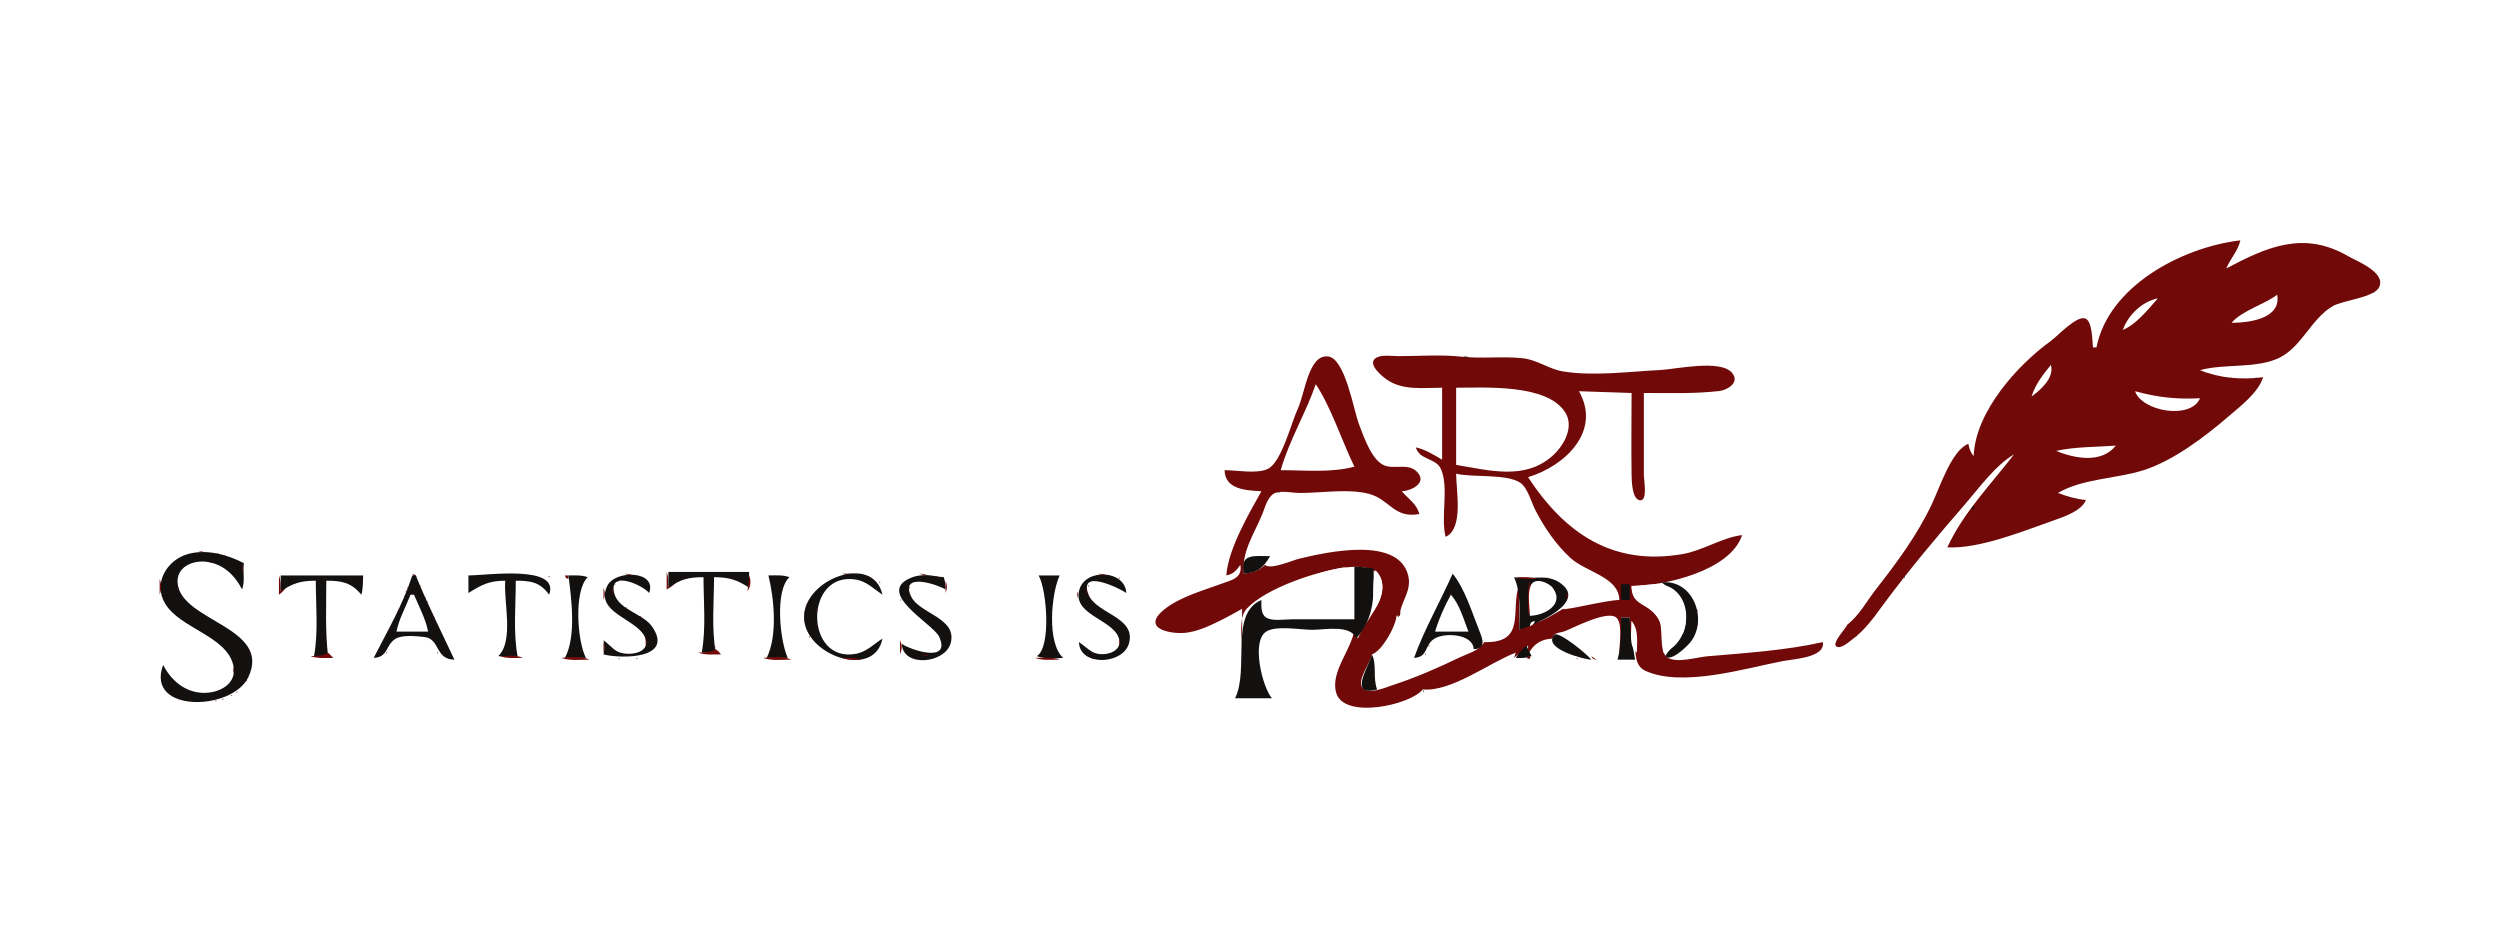 <?xml version="1.0" standalone="yes"?>
<svg xmlns="http://www.w3.org/2000/svg" width="1425" height="531">
<path style="fill:#ffffff; stroke:none;" d="M0 0L0 531L1425 531L1425 0L0 0z"/>
<path style="fill:#720909; stroke:none;" d="M1195 198L1193 198C1192.56 194.307 1192.7 182.984 1188.59 181.535C1183.6 179.774 1172.86 191.526 1168.94 194.363C1149.75 208.249 1125.87 234.831 1125 260C1123.15 257.727 1122.51 255.889 1122 253C1112.62 256.244 1105.45 278.251 1101.32 287C1092.83 304.996 1081.45 320.336 1069.21 336C1064.03 342.638 1059.74 350.853 1053 356C1052.32 358.004 1043.66 366.845 1046.86 368.563C1049.48 369.972 1053.87 365.902 1055.75 364.508C1063.44 358.824 1068.32 351.581 1073.94 343.99C1088.6 324.196 1104.33 305.601 1120.42 287.001C1128.33 277.865 1137.51 265.065 1148 259C1135.01 275.899 1118.87 292.382 1110 312C1128.27 312.958 1153.81 302.542 1171 296.483C1176.86 294.418 1186.54 291.121 1189 285C1183.31 284.499 1178.34 282.95 1173 281C1186.97 272.746 1206.56 272.895 1222 267.957C1238.71 262.612 1256.88 248.893 1270 237.568C1276.98 231.544 1287.11 224.001 1290 215C1277.94 216.574 1265.38 215.649 1254 211C1268.19 207.048 1287.1 210.409 1300 203.53C1312.2 197.022 1317.33 182.069 1329.31 174.677C1335.09 171.105 1353.56 169.713 1356.22 163.506C1359.81 155.111 1343.54 148.97 1338.43 146.011C1313.24 131.411 1292.38 140.596 1269 153C1271.31 147.358 1275.67 143.05 1277 137C1243.41 140.955 1201.77 163.325 1195 198z"/>
<path style="fill:#131010; stroke:none;" d="M1355 165L1356 166L1355 165M1352.67 166.333C1352.22 166.778 1353.28 166.722 1353.33 166.667C1353.78 166.222 1352.72 166.278 1352.67 166.333M1348 167L1351 168L1348 167z"/>
<path style="fill:#ffffff; stroke:none;" d="M1298 168C1290.58 173.583 1277.71 177.167 1272 184C1281.34 183.999 1300.48 181.898 1298 168z"/>
<path style="fill:#131010; stroke:none;" d="M1299 168L1300 169L1299 168M1230.33 169.667C1230.28 169.722 1230.22 170.778 1230.67 170.333C1230.72 170.278 1230.78 169.222 1230.33 169.667M1296 169L1297 170L1296 169z"/>
<path style="fill:#ffffff; stroke:none;" d="M1210 188C1217.11 185.5 1225.05 175.724 1230 170C1220.91 172.059 1213.25 179.243 1210 188z"/>
<path style="fill:#131010; stroke:none;" d="M1338 170L1339 171L1338 170M1335 171L1336 172L1335 171M1333 172L1334 173L1333 172M1331 173L1332 174L1331 173M1328.67 174.333C1328.22 174.778 1329.28 174.722 1329.33 174.667C1329.78 174.222 1328.72 174.278 1328.67 174.333M1287 175L1288 176L1287 175M1285 176L1286 177L1285 176M1322 179L1323 180L1322 179M1317 184L1318 185L1317 184M1313 189L1314 190L1313 189M1196 190L1197 191L1196 190M1310 193L1311 194L1310 193M1192 195L1193 196L1192 195M1195 195L1196 196L1195 195M1305 199L1306 200L1305 199M1304 200L1305 201L1304 200M1303 201L1304 202L1303 201z"/>
<path style="fill:#720909; stroke:none;" d="M698 268C698.245 278.943 709.979 279.527 719 280C711.744 293.035 700.016 313.075 699 328C702.996 327.196 704.651 325.249 707 322C708.347 329.575 702.013 330.603 696 332.819C685.395 336.728 671.902 340.435 663.146 347.795C650.104 358.758 668.463 361.857 677 360.54C681.598 359.83 685.78 358.275 690 356.369C696.168 353.584 702.141 350.383 708 347L708 388C711.897 377.572 703.054 355.031 710.717 346.883C721.847 335.049 751.147 325.38 767 323.453C773.55 322.657 784.521 322.433 787.215 330.065C791.437 342.028 777.664 353.738 774 364L772 359C770.327 370.406 758.129 383.081 761.652 394.989C766.118 410.087 803.649 402.004 811 393C827.454 394.37 848.818 377.772 864 372L863 375L871 368L871 373C874.059 367.197 878.306 364.261 885 364C885.471 360.23 888.907 360.974 892 359.75C897.684 357.5 915.203 348.248 920.889 351.722C925.233 354.376 923 367.485 923 372C925.226 366.045 924 358.315 924 352L929 352L929 369C930.729 364.372 930 358.899 930 354C935.313 362.458 927.792 377.88 938.071 382.467C959.068 391.837 994.467 381.017 1016 376.86C1022.36 375.633 1040.61 374.83 1039 366C1018.01 370.738 994.471 372.255 973 374.104C967.122 374.611 955.604 378.257 950.412 374.715C944.926 370.972 948.857 357.114 944.794 351.125C939.318 343.053 930.096 345.232 930 334C948.528 333.989 986.321 325.482 993 305C981.335 306.418 970.786 313.822 959 315.836C919.439 322.596 892.232 304.333 871 272C892.334 265.522 912.909 245.67 900 223L930 224C930 239.66 929.748 255.343 930.01 271C930.062 274.099 930.286 285.175 935.068 285.175C939.24 285.175 937.003 273.587 937 271L937 224C951.345 224 965.734 224.533 980 222.881C984.724 222.334 991.866 217.955 987.278 212.518C980.631 204.638 955.203 210.496 946 210.941C928.377 211.792 908.531 214.54 891 211.733C883.01 210.454 876.284 205.115 868 204.207C856.406 202.936 844.627 204.588 833 203.305C821.214 202.004 808.853 203 797 203C793.381 203 786.735 201.852 783.756 204.412C779.755 207.85 787.604 214.266 790.011 216.035C799.212 222.795 811.226 221 822 221L822 262C817.227 259.244 812.416 256.179 807 255C809.201 262.359 818.424 260.942 821.283 267.267C826.063 277.845 821.026 294.294 824 306C834.359 301.353 830 279.684 830 270C839.599 272.3 858.658 269.927 866.51 275.15C870.771 277.984 872.965 286.563 875.268 291C880.402 300.889 886.811 310.268 895.003 317.882C903.895 326.146 922.888 328.847 923 342C915.752 342 890.642 348.434 891 347C887.203 349.099 874.413 357.56 871 355C869.366 356.938 868.255 357.855 866 359L866 333C860.652 347.31 870.473 366.66 846 366C843.236 370.899 836.909 372.368 832 374.732C819.795 380.609 806.892 386.28 794 390.461C789.947 391.776 780.335 396.07 776.749 392.279C772.856 388.165 781.253 377.809 782 373C787.719 371.159 795.736 356.837 796 351L798 351C797.736 343.598 804.992 337.299 802.667 328C797.043 305.505 756.374 314.703 741 318.333C736.435 319.411 724.279 324.981 721 322C717.507 325.479 713.787 326.344 709 327C707.526 314.721 714.97 304.168 719.542 293C721.049 289.319 722.464 283.255 726.284 281.264C729.934 279.362 736.925 281 741 281C753.034 281.001 768.329 278.46 779.999 281.402C792.153 284.465 794.33 295.662 809 293C807.588 287.127 802.721 284.418 799 280C804.451 279.798 814.084 275.121 807.476 268.73C802.44 263.86 794.882 267.641 789.07 265.283C781.841 262.349 777.287 248.762 774.692 242C771.51 233.71 766.798 204.27 756.969 203.168C745.816 201.918 743.839 224.283 739.739 233C736.104 240.73 730.466 263.569 722.658 267.283C716.426 270.247 704.845 268 698 268z"/>
<path style="fill:#131010; stroke:none;" d="M834 203C835.506 203.683 836.315 203.826 838 204C836.494 203.317 835.685 203.174 834 203M1285 206L1286 207L1285 206M1270 207L1271 208L1270 207M1272.67 207.333C1272.22 207.778 1273.28 207.722 1273.33 207.667C1273.78 207.222 1272.72 207.278 1272.67 207.333M1277.67 207.333C1277.22 207.778 1278.28 207.722 1278.33 207.667C1278.78 207.222 1277.72 207.278 1277.67 207.333z"/>
<path style="fill:#ffffff; stroke:none;" d="M1169 208C1164.48 213.616 1160.13 219.019 1158 226C1163.3 222.136 1171.05 215.312 1169 208z"/>
<path style="fill:#131010; stroke:none;" d="M1170.33 208.667C1170.28 208.722 1170.22 209.778 1170.67 209.333C1170.72 209.278 1170.78 208.222 1170.33 208.667M972.667 209.333C972.222 209.778 973.278 209.722 973.333 209.667C973.778 209.222 972.722 209.278 972.667 209.333M980 209L981 210L980 209M1259 209L1260 210L1259 209M1255 210L1256 211L1255 210M933 211L936 212L933 211M1166 211L1167 212L1166 211M1262 213L1263 214L1262 213M1271.67 215.333C1271.22 215.778 1272.28 215.722 1272.33 215.667C1272.78 215.222 1271.72 215.278 1271.67 215.333M1285.67 215.333C1285.22 215.778 1286.28 215.722 1286.33 215.667C1286.78 215.222 1285.72 215.278 1285.67 215.333M1289 218L1290 219L1289 218z"/>
<path style="fill:#ffffff; stroke:none;" d="M750 219C744.234 235.607 734.817 251.071 730 268C743.507 268 758.89 269.566 772 266C764.908 251.458 758.771 232.187 750 219z"/>
<path style="fill:#131010; stroke:none;" d="M1288 219L1289 220L1288 219M1159.33 220.667C1159.28 220.722 1159.22 221.778 1159.67 221.333C1159.72 221.278 1159.78 220.222 1159.33 220.667M1287 220L1288 221L1287 220z"/>
<path style="fill:#ffffff; stroke:none;" d="M830 221L830 265C848.61 267.998 869.168 273.983 884.972 259.773C891.321 254.064 897.499 243.442 892.155 235.031C881.802 218.733 846.541 221 830 221z"/>
<path style="fill:#131010; stroke:none;" d="M1163 221L1164 222L1163 221M1286 221L1287 222L1286 221z"/>
<path style="fill:#ffffff; stroke:none;" d="M899 222L900 223L899 222z"/>
<path style="fill:#131010; stroke:none;" d="M1162 222L1163 223L1162 222M1285 222L1286 223L1285 222M1161 223L1162 224L1161 223z"/>
<path style="fill:#ffffff; stroke:none;" d="M1217 223C1220.77 234.404 1248.73 239.507 1254 227C1240.78 227.692 1229.83 226.523 1217 223z"/>
<path style="fill:#131010; stroke:none;" d="M1284 223L1285 224L1284 223M1160 224L1161 225L1160 224M1283 224L1284 225L1283 224M1159 225L1160 226L1159 225M1282 225L1283 226L1282 225M1281 226L1282 227L1281 226M1280 227L1281 228L1280 227M769 228L770 229L769 228M745.333 229.667C745.277 229.722 745.222 230.778 745.667 230.333C745.722 230.278 745.778 229.222 745.333 229.667M1220.67 229.333C1220.22 229.778 1221.28 229.722 1221.33 229.667C1221.78 229.222 1220.72 229.278 1220.67 229.333M1276 231L1277 232L1276 231M1226 232L1227 233L1226 232M1275 232L1276 233L1275 232M1274 233L1275 234L1274 233M757 238L758 239L757 238M1268 238L1269 239L1268 238M904 240L905 241L904 240M1261 244L1262 245L1261 244M1257 247L1258 248L1257 247M1255 248L1256 249L1255 248M737 249L738 250L737 249M1251.67 250.333C1251.22 250.778 1252.28 250.722 1252.33 250.667C1252.78 250.222 1251.72 250.278 1251.67 250.333M1248.67 252.333C1248.22 252.778 1249.28 252.722 1249.33 252.667C1249.78 252.222 1248.72 252.278 1248.67 252.333z"/>
<path style="fill:#ffffff; stroke:none;" d="M1172 257C1182.78 261.48 1198.01 264.218 1206 254C1195.14 254.833 1182.58 254.614 1172 257z"/>
<path style="fill:#131010; stroke:none;" d="M1245.67 254.333C1245.22 254.778 1246.28 254.722 1246.33 254.667C1246.78 254.222 1245.72 254.278 1245.67 254.333M1150 256L1151 257L1150 256M1242.67 256.333C1242.22 256.778 1243.28 256.722 1243.33 256.667C1243.78 256.222 1242.72 256.278 1242.67 256.333M813 257L814 258L813 257M1148 258L1149 259L1148 258M1145.67 259.333C1145.22 259.778 1146.28 259.722 1146.33 259.667C1146.78 259.222 1145.72 259.278 1145.67 259.333z"/>
<path style="fill:#ffffff; stroke:none;" d="M1147 259L1148 260L1147 259z"/>
<path style="fill:#131010; stroke:none;" d="M1232.67 262.333C1232.22 262.778 1233.28 262.722 1233.33 262.667C1233.78 262.222 1232.72 262.278 1232.67 262.333M887 263L888 264L887 263M732.667 268.333C732.222 268.778 733.278 268.722 733.333 268.667C733.778 268.222 732.722 268.278 732.667 268.333M1137 268L1138 269L1137 268M1140 268L1141 269L1140 268M1136 269L1137 270L1136 269M1216 269L1217 270L1216 269M1135 270L1136 271L1135 270M1212 270L1213 271L1212 270M1134 271L1135 272L1134 271M1133 272L1134 273L1133 272M1203 272L1204 273L1203 272M1132 273L1133 274L1132 273M1199 273L1200 274L1199 273M1131 274L1132 275L1131 274M1130 275L1131 276L1130 275M1190 275L1191 276L1190 275M1185 276L1186 277L1185 276M1181 277L1182 278L1181 277M1177 278L1178 279L1177 278M1126 279L1127 280L1126 279M1174 279L1175 280L1174 279M728.667 280.333C728.222 280.778 729.278 280.722 729.333 280.667C729.778 280.222 728.722 280.278 728.667 280.333M1173 280L1174 281L1173 280M800 282L801 283L800 282M1178.67 283.333C1178.22 283.778 1179.28 283.722 1179.33 283.667C1179.78 283.222 1178.72 283.278 1178.67 283.333M1184 284L1185 285L1184 284M1121 285L1122 286L1121 285M1127 285L1128 286L1127 285M1120 286L1121 287L1120 286M1189 286L1190 287L1189 286M715 287L716 288L715 287M1125 288C1124.01 289.478 1124 289.203 1124 291C1125.29 289.557 1125.4 289.766 1125 288M882 289L883 290L882 289M1182.67 290.333C1182.22 290.778 1183.28 290.722 1183.33 290.667C1183.78 290.222 1182.72 290.278 1182.67 290.333M806 293L807 294L806 293M1120 295L1121 296L1120 295M1173 295L1174 296L1173 295M1167 297L1168 298L1167 297M1117 298L1118 299L1117 298M1156 300L1157 301L1156 300M1113 304L1114 305L1113 304M1143 304L1144 305L1143 304M1139 305L1140 306L1139 305M1102 306L1103 307L1102 306M1135 306L1136 307L1135 306M1101 307L1102 308L1101 307M1131 307L1132 308L1131 307M1111 308L1112 309L1111 308M1127 308L1128 309L1127 308M1099 310L1100 311L1099 310M1114 311L1115 312L1114 311M1112 312L1113 313L1112 312M1096.33 313.667C1096.28 313.722 1096.22 314.778 1096.67 314.333C1096.72 314.278 1096.78 313.222 1096.33 313.667z"/>
<path style="fill:#720909; stroke:none;" d="M113 314C114.506 314.683 115.315 314.826 117 315C115.494 314.317 114.685 314.174 113 314z"/>
<path style="fill:#131010; stroke:none;" d="M93 379C82.692 406.582 132.338 405.374 141.542 385.999C154.991 357.686 104.067 354.259 101.301 333C100.035 323.273 109.819 319.103 118 320.257C127.318 321.572 133.873 327.908 138 336C139.794 331.197 138.307 326.012 139 321C129.564 316.082 117.538 312.815 107 315.837C95.159 319.233 87.164 332.34 94.089 343.999C102.525 358.204 128.877 362.402 132.938 379C135.578 389.792 124.967 395.109 115.997 394.939C105.591 394.741 97.549 387.919 93 379M703 314L704 315L703 314M762 314L763 315L762 314z"/>
<path style="fill:#720909; stroke:none;" d="M107 315L108 316L107 315M123.667 315.333C123.222 315.778 124.278 315.722 124.333 315.667C124.778 315.222 123.722 315.278 123.667 315.333M104 316L105 317L104 316M127.667 316.333C127.222 316.778 128.278 316.722 128.333 316.667C128.778 316.222 127.722 316.278 127.667 316.333M102 317L103 318L102 317M131 317L132 318L131 317z"/>
<path style="fill:#131010; stroke:none;" d="M709 327C717.043 326.281 719.905 323.797 724 317C714.64 317 706.556 315.331 709 327z"/>
<path style="fill:#720909; stroke:none;" d="M724 317L725 318L724 317M100 318L101 319L100 318M132 318L135 319L132 318M723 318L724 319L723 318z"/>
<path style="fill:#131010; stroke:none;" d="M740 318L741 319L740 318z"/>
<path style="fill:#720909; stroke:none;" d="M99 319L100 320L99 319M722 319L723 320L722 319M109 320L110 321L109 320M119.667 320.333C119.222 320.778 120.278 320.722 120.333 320.667C120.778 320.222 119.722 320.278 119.667 320.333M137 320L138 321L137 320M721 320L722 321L721 320M106 321L107 322L106 321M126 322L127 323L126 322M138 322L138 326C138.6 324.268 138.6 323.732 138 322z"/>
<path style="fill:#131010; stroke:none;" d="M1090 322L1091 323L1090 322z"/>
<path style="fill:#720909; stroke:none;" d="M103 323L104 324L103 323M127 323L128 324L127 323z"/>
<path style="fill:#ffffff; stroke:none;" d="M764.996 323.565C752.788 325.657 740.11 330.745 729 336.105C724.618 338.219 719.418 340.467 719.143 346.007C718.941 350.08 721.029 352.459 725.015 352.899C736.652 354.183 757.678 356.214 768.784 352.588C774.855 350.606 775.612 321.746 764.996 323.565z"/>
<path style="fill:#131010; stroke:none;" d="M772 323L772 353L736 353C731.957 353 725.007 354.295 721.521 351.85C718.527 349.751 719.021 345.189 719 342C700.606 349.784 712.246 381.247 704 398L725 398C719.768 392.068 713.078 366.072 721.521 360.15C727.02 356.292 741.444 359 748 359C755.135 359 770.087 355.854 773 364C783.841 351.455 783 339.634 783 324C779.312 323.518 775.725 323.051 772 323z"/>
<path style="fill:#720909; stroke:none;" d="M94 324L95 325L94 324M129 324L130 325L129 324M93 325L94 326L93 325M102 325L103 326L102 325M130 325L131 326L130 325z"/>
<path style="fill:#131010; stroke:none;" d="M704 325L705 326L704 325z"/>
<path style="fill:#ffffff; stroke:none;" d="M784 325C782.022 332.272 783 340.497 783 348C788.055 341.543 790.484 331.158 784 325z"/>
<path style="fill:#131010; stroke:none;" d="M1088 325L1089 326L1088 325z"/>
<path style="fill:#720909; stroke:none;" d="M131 326L132 327L131 326M380 326L380 336C383.089 334.442 384.91 332.758 387 330C384.828 331.553 382.946 333.165 381 335C380.994 331.864 381.103 328.947 380 326z"/>
<path style="fill:#131010; stroke:none;" d="M381 326L381 335C388.044 330.133 392.505 329 401 329C401 343.072 402.519 358.127 400 372L408 372C405.481 358.127 407 343.072 407 329C415.311 329.001 420.033 330.408 427 335L427 326L381 326z"/>
<path style="fill:#720909; stroke:none;" d="M828 326L829 327L828 326M92 327L93 328L92 327M101 327L102 328L101 327M132 327L133 328L132 327M235 327L237 330C237.699 328.007 236.994 327.847 235 327z"/>
<path style="fill:#131010; stroke:none;" d="M344 365C344.576 367.905 344.576 370.095 344 373C353.384 375.542 384.727 375.931 371.675 357.145C366.409 349.565 352.432 347.704 350.083 338.004C346.837 324.6 366.392 333.52 370 338C374.771 325.149 350.519 324.623 346.09 334.031C338.812 349.494 363.428 352.698 367.71 363.442C371.448 372.821 357.214 374.273 351.725 371.218C348.806 369.594 346.756 366.84 344 365z"/>
<path style="fill:#720909; stroke:none;" d="M356 327C357.764 327.703 359.083 327.884 361 328C359.236 327.297 357.917 327.116 356 327M480 327C483.236 328.21 486.564 327.998 490 328C486.764 326.79 483.436 327.002 480 327z"/>
<path style="fill:#131010; stroke:none;" d="M503 364C498.083 367.096 493.957 371.531 488 372.658C458.437 378.252 458.31 325.29 488 330.379C494.066 331.419 498.102 335.721 503 339C497.762 315.088 457.971 330.075 458.291 351.997C458.608 373.693 498.525 387.387 503 364z"/>
<path style="fill:#720909; stroke:none;" d="M524 327C525.764 327.703 527.083 327.884 529 328C527.236 327.297 525.917 327.116 524 327z"/>
<path style="fill:#131010; stroke:none;" d="M514 367C514.704 380.765 538.858 378.199 541.926 366.452C545.662 352.145 523.873 349.753 519.323 339.972C512.716 325.769 534.609 333.275 539 336C538.925 333.501 538.667 331.407 538 329C534.293 328.797 530.737 327.674 527 327.832C524.658 327.931 522.235 328.198 520.028 329.028C497.665 337.44 532.031 355.591 535.362 362.994C542.23 378.256 519.14 370.511 514 367M615 366C615.315 379.97 639.958 378.953 643.469 366.885C647.908 351.623 624.623 349.901 620.414 338.804C614.646 323.593 638.716 335.637 642 338C641.328 324.841 618.885 323.795 615.266 336.008C611.047 350.241 633.51 352.831 637.556 363.201C640.911 371.796 628.805 374.711 623.06 371.767C620.147 370.274 617.748 367.779 615 366z"/>
<path style="fill:#720909; stroke:none;" d="M626 327C627.764 327.703 629.083 327.884 631 328C629.236 327.297 627.916 327.116 626 327z"/>
<path style="fill:#131010; stroke:none;" d="M828 327C821.02 342.809 811.788 358.868 806 375C814.12 374.569 811.827 367.806 817.458 364.15C823.451 360.258 839.656 361.372 840 370C847.303 369.938 845.105 364.208 843.134 359.305C839.016 349.061 834.982 335.537 828 327z"/>
<path style="fill:#720909; stroke:none;" d="M133 328L134 329L133 328M159 328L159 339C160.752 337.67 161.67 336.753 163 335C161.584 335.472 161.186 335.814 160 337C159.994 333.864 160.103 330.947 159 328z"/>
<path style="fill:#131010; stroke:none;" d="M160 328L160 337C167.222 332.404 171.357 331 180 331C180 345.072 181.519 360.127 179 374L187 374C185.308 359.77 186 345.318 186 331C194.833 331.017 200.159 331.979 206 339C206.985 335.329 206.832 331.778 207 328L160 328M235 328C229.628 344.695 220.885 359.52 213 375C221.424 374.564 219.538 367.887 225.374 364.15C229.177 361.714 237.622 362.612 241.962 363.101C250.938 364.114 247.899 375.905 259 376C251.585 360.043 243.601 344.373 237 328L235 328M267 328L267 338C274.616 333.287 278.792 331.005 288 331C286.936 342.764 293.129 365.269 284 374C287.605 374.448 291.352 374.007 295 374C292.481 360.127 294 345.072 294 331C302.53 331.016 307.816 331.762 313 339C319.461 321.705 277.356 328 267 328z"/>
<path style="fill:#720909; stroke:none;" d="M312.667 328.333C312.222 328.778 313.278 328.722 313.333 328.667C313.778 328.222 312.722 328.278 312.667 328.333M322 328C322.545 329.635 322.365 329.455 324 330L324 328L322 328z"/>
<path style="fill:#131010; stroke:none;" d="M324 328C325.751 341.415 328.54 362.836 322 375L334 375C329.055 365.803 326.98 336.618 335 329C331.479 327.684 327.733 328 324 328z"/>
<path style="fill:#720909; stroke:none;" d="M365 328L366 329L365 328M427 328C426.912 331.069 426.55 333.981 426 337C428.025 334.037 428.248 331.369 427 328M437 328L438 329L437 328z"/>
<path style="fill:#131010; stroke:none;" d="M438 328C441.284 341.11 443.283 362.679 437 375L449 375C444.6 365.422 441.512 336.631 450 329C446.197 327.579 442.028 328 438 328z"/>
<path style="fill:#720909; stroke:none;" d="M494.667 328.333C494.222 328.778 495.278 328.722 495.333 328.667C495.778 328.222 494.722 328.278 494.667 328.333M520 328L521 329L520 328M533.667 328.333C533.222 328.778 534.278 328.722 534.333 328.667C534.778 328.222 533.722 328.278 533.667 328.333z"/>
<path style="fill:#131010; stroke:none;" d="M592 328C596.618 335.783 599.33 368.832 591 374C595.472 375.671 601.274 375.428 606 375C596.635 366.548 599.154 338.55 604 328L592 328z"/>
<path style="fill:#720909; stroke:none;" d="M604 328L605 329L604 328M622 328L623 329L622 328M635 328L636 329L635 328z"/>
<path style="fill:#131010; stroke:none;" d="M700 328L701 329L700 328z"/>
<path style="fill:#720909; stroke:none;" d="M827 328L828 329L827 328M829 328L830 329L829 328z"/>
<path style="fill:#131010; stroke:none;" d="M1085.33 328.667C1085.28 328.722 1085.22 329.778 1085.67 329.333C1085.72 329.278 1085.78 328.222 1085.33 328.667z"/>
<path style="fill:#720909; stroke:none;" d="M134 329L135 330L134 329M206.333 329.667C206.278 329.722 206.222 330.778 206.667 330.333C206.722 330.278 206.778 329.222 206.333 329.667M368 329L369 330L368 329M388.667 329.333C388.222 329.778 389.278 329.722 389.333 329.667C389.778 329.222 388.722 329.278 388.667 329.333M400 329L401 330L400 329M407 329L408 330L407 329M417.667 329.333C417.222 329.778 418.278 329.722 418.333 329.667C418.778 329.222 417.722 329.278 417.667 329.333M473 329L474 330L473 329M498 329L499 330L498 329M518 329L519 330L518 329M535.667 329.333C535.222 329.778 536.278 329.722 536.333 329.667C536.778 329.222 535.722 329.278 535.667 329.333M593 329L594 330L593 329M620 329L621 330L620 329M637.667 329.333C637.222 329.778 638.278 329.722 638.333 329.667C638.778 329.222 637.722 329.278 637.667 329.333z"/>
<path style="fill:#131010; stroke:none;" d="M863 329C867.221 338.521 866 348.763 866 359C874.262 356.278 907.261 342.857 887.958 331.442C880.478 327.018 871.164 330.841 863 329z"/>
<path style="fill:#720909; stroke:none;" d="M864 329C867.803 330.421 871.972 330 876 330C872.197 328.579 868.028 329 864 329M881.667 329.333C881.222 329.778 882.278 329.722 882.333 329.667C882.778 329.222 881.722 329.278 881.667 329.333M91 330L91 339C92.153 335.91 92.153 333.09 91 330M234 330L235 331L234 330M348 330L349 331L348 330M354 330L355 331L354 330M360 330L361 331L360 330M471 330L472 331L471 330M489 330L490 331L489 330M500 330L501 331L500 330M523 330L524 331L523 330M528.667 330.333C528.222 330.778 529.278 330.722 529.333 330.667C529.778 330.222 528.722 330.278 528.667 330.333M618 330L619 331L618 330M624.667 330.333C624.222 330.778 625.278 330.722 625.333 330.667C625.778 330.222 624.722 330.278 624.667 330.333M630 330L631 331L630 330M640 330L641 331L640 330M830 330L831 331L830 330M886 330L887 331L886 330M167.667 331.333C167.222 331.778 168.278 331.722 168.333 331.667C168.778 331.222 167.722 331.278 167.667 331.333M179 331L180 332L179 331M186 331L187 332L186 331M197 331L198 332L197 331M238 331L239 332L238 331M287 331L288 332L287 331M305 331L306 332L305 331M324 331L325 332L324 331M347 331L348 332L347 331M351.667 331.333C351.222 331.778 352.278 331.722 352.333 331.667C352.778 331.222 351.722 331.278 351.667 331.333M363 331L364 332L363 331M422 331L423 332L422 331M439 331L440 332L439 331M469 331L470 332L469 331M475 331L476 332L475 331M492 331L493 332L492 331M501.333 331.667C501.278 331.722 501.222 332.778 501.667 332.333C501.722 332.278 501.778 331.222 501.333 331.667M520 331L521 332L520 331M532 331L533 332L532 331M539 331L539 338C539.955 335.422 539.955 333.578 539 331M601 331L602 332L601 331M617 331L618 332L617 331M622 331L623 332L622 331M633.667 331.333C633.222 331.778 634.278 331.722 634.333 331.667C634.778 331.222 633.722 331.278 633.667 331.333M872 331C870.261 337.394 871 344.407 871 351C873.056 345.498 872.723 336.821 872 331z"/>
<path style="fill:#ffffff; stroke:none;" d="M872 351C879.759 350.95 892.123 344.847 885.155 335.206C882.941 332.143 875.095 328.849 872.717 333.413C870.411 337.841 872 346.091 872 351z"/>
<path style="fill:#720909; stroke:none;" d="M879.667 331.333C879.222 331.778 880.278 331.722 880.333 331.667C880.778 331.222 879.722 331.278 879.667 331.333M888 331L889 332L888 331z"/>
<path style="fill:#131010; stroke:none;" d="M947 332C957.129 338.64 963.999 347.129 959.735 360C958.878 362.587 948.654 373.317 949.365 374.099C952.487 377.532 962.04 367.995 963.618 365.972C973.857 352.85 964.72 329.823 947 332z"/>
<path style="fill:#720909; stroke:none;" d="M136 332L137 333L136 332M165 332L166 333L165 332M233 332L234 333L233 332M273 332L274 333L273 332M346 332L347 333L346 332M350.333 332.667C350.278 332.722 350.222 333.778 350.667 333.333C350.722 333.278 350.778 332.222 350.333 332.667M365 332L366 333L365 332M423 332L424 333L423 332M494 332L495 333L494 332M616 332L617 333L616 332M621 332L622 333L621 332M635 332L636 333L635 332M890 332L891 333L890 332M955 332L956 333L955 332M164 333L165 334L164 333M201 333L202 334L201 333M239.333 333.667C239.278 333.722 239.222 334.778 239.667 334.333C239.722 334.278 239.778 333.222 239.333 333.667M309 333L310 334L309 333M345 333L346 334L345 333M366 333L367 334L366 333M424 333L425 334L424 333M472 333L473 334L472 333M496 333L497 334L496 333M535 333L536 334L535 333M620.333 333.667C620.278 333.722 620.222 334.778 620.667 334.333C620.722 334.278 620.778 333.222 620.333 333.667M825 333L826 334L825 333M884 333L885 334L884 333M891 333L892 334L891 333z"/>
<path style="fill:#131010; stroke:none;" d="M924 333L924 342L929 342L929 333L924 333z"/>
<path style="fill:#ffffff; stroke:none;" d="M930 334C930.032 345.353 938.132 343.163 944.138 351.125C948.676 357.141 948 364.897 948 372C961.983 367.524 966.177 345.025 953.855 335.921C947.096 330.927 937.72 333.984 930 334z"/>
<path style="fill:#720909; stroke:none;" d="M949 333L950 334L949 333M957 333L958 334L957 333M101.333 334.667C101.278 334.722 101.222 335.778 101.667 335.333C101.722 335.278 101.778 334.222 101.333 334.667M202 334L203 335L202 334M232.333 334.667C232.278 334.722 232.222 335.778 232.667 335.333C232.722 335.278 232.778 334.222 232.333 334.667M425 334L426 335L425 334M471 334L472 335L471 334M497 334L498 335L497 334M518.333 334.667C518.278 334.722 518.222 335.778 518.667 335.333C518.722 335.278 518.778 334.222 518.333 334.667M536 334L537 335L536 334M615 334L616 335L615 334M885 334L886 335L885 334M203 335L204 336L203 335M344 335L344 342C344.955 339.422 344.955 337.578 344 335M349 335L349 339C349.6 337.268 349.6 336.732 349 335M368 335L369 336L368 335M470 335L471 336L470 335M513 335L514 336L513 335M537 335L538 336L537 335M619 335L619 339C619.6 337.268 619.6 336.732 619 335z"/>
<path style="fill:#131010; stroke:none;" d="M689 335L690 336L689 335z"/>
<path style="fill:#720909; stroke:none;" d="M824 335L825 336L824 335M832 335L833 336L832 335M953 335L954 336L953 335M960 335L961 336L960 335M204 336L205 337L204 336M231.333 336.667C231.278 336.722 231.222 337.778 231.667 337.333C231.722 337.278 231.778 336.222 231.333 336.667M240 336L241 337L240 336M469 336L470 337L469 336M499 336L500 337L499 336M639 336L640 337L639 336M886 336L887 337L886 336M961 336L962 337L961 336z"/>
<path style="fill:#131010; stroke:none;" d="M1079 336L1080 337L1079 336z"/>
<path style="fill:#720909; stroke:none;" d="M102 337L103 338L102 337M268 337L269 338L268 337M463 337L464 338L463 337M500 337L501 338L500 337z"/>
<path style="fill:#131010; stroke:none;" d="M538 337L539 338L538 337z"/>
<path style="fill:#720909; stroke:none;" d="M614 337L614 341C614.6 339.268 614.6 338.732 614 337M640 337L641 338L640 337M833 337L834 338L833 337M893 337L893 342C893.722 339.974 893.722 339.026 893 337M962 337L963 338L962 337M234.667 338.333C234.222 338.778 235.278 338.722 235.333 338.667C235.778 338.222 234.722 338.278 234.667 338.333M241 338L242 339L241 338M267 338L268 339L267 338M462 338L463 339L462 338M468 338L469 339L468 338M501 338L502 339L501 338M518.333 338.667C518.278 338.722 518.222 339.778 518.667 339.333C518.722 339.278 518.778 338.222 518.333 338.667M823 338L824 339L823 338M827 338L826 340C827.263 339.029 827.392 339.306 827 338M963 338L964 339L963 338M103 339L104 340L103 339M230.333 339.667C230.278 339.722 230.222 340.778 230.667 340.333C230.722 340.278 230.778 339.222 230.333 339.667z"/>
<path style="fill:#ffffff; stroke:none;" d="M234 339C231.298 345.911 227.439 352.701 226 360L244 360C242.609 352.65 238.852 345.874 236 339L234 339z"/>
<path style="fill:#720909; stroke:none;" d="M620.333 339.667C620.278 339.722 620.222 340.778 620.667 340.333C620.722 340.278 620.778 339.222 620.333 339.667z"/>
<path style="fill:#131010; stroke:none;" d="M679 339L680 340L679 339z"/>
<path style="fill:#ffffff; stroke:none;" d="M827 339C823.362 345.536 820.147 352.832 818 360L837 360C834.323 353.153 831.976 344.467 827 339z"/>
<path style="fill:#720909; stroke:none;" d="M957 339L958 340L957 339M104 340L105 341L104 340M233 340L234 341L233 340M236 340L237 341L236 340M242.333 340.667C242.278 340.722 242.222 341.778 242.667 341.333C242.722 341.278 242.778 340.222 242.333 340.667M350 340L351 341L350 340M822 340L823 341L822 340M92 341L93 342L92 341M105 341L106 342L105 341M460 341L461 342L460 341M513.333 341.667C513.278 341.722 513.222 342.778 513.667 342.333C513.722 342.278 513.778 341.222 513.333 341.667M519 341L520 342L519 341M825 341L826 342L825 341M958 341L959 342L958 341M965 341L966 342L965 341z"/>
<path style="fill:#131010; stroke:none;" d="M1075 341L1076 342L1075 341z"/>
<path style="fill:#720909; stroke:none;" d="M106 342L107 343L106 342M229 342L230 343L229 342M232 342L233 343L232 342M237 342L238 343L237 342M243.333 342.667C243.278 342.722 243.222 343.778 243.667 343.333C243.722 343.278 243.778 342.222 243.333 342.667M466 342L467 343L466 342M520 342L521 343L520 342M615 342L616 343L615 342z"/>
<path style="fill:#131010; stroke:none;" d="M672 342L673 343L672 342z"/>
<path style="fill:#720909; stroke:none;" d="M835 342L836 343L835 342z"/>
<path style="fill:#131010; stroke:none;" d="M918 342L919 343L918 342z"/>
<path style="fill:#720909; stroke:none;" d="M93 343L94 344L93 343M107 343L108 344L107 343M345 343L346 344L345 343M521 343L522 344L521 343M821 343L822 344L821 343M824 343L825 344L824 343M886 343L887 344L886 343M959 343L960 344L959 343M354 344L355 345L354 344M459.333 344.667C459.278 344.722 459.222 345.778 459.667 345.333C459.722 345.278 459.778 344.222 459.333 344.667M514 344L515 345L514 344M522 344L523 345L522 344M616 344L617 345L616 344M624 344L625 345L624 344M830 344L831 345L830 344M836 344L837 345L836 344M892 344L893 345L892 344M94 345L95 346L94 345M110 345L111 346L110 345M231 345L232 346L231 345M244 345L245 346L244 345M346 345L347 346L346 345M355 345L356 346L355 345M515 345L516 346L515 345M524 345L525 346L524 345M625 345L626 346L625 345M820 345L821 346L820 345z"/>
<path style="fill:#131010; stroke:none;" d="M1072 345L1073 346L1072 345z"/>
<path style="fill:#720909; stroke:none;" d="M95 346L96 347L95 346M111 346L112 347L111 346M227.333 346.667C227.278 346.722 227.222 347.778 227.667 347.333C227.722 347.278 227.778 346.222 227.333 346.667M347 346L348 347L347 346M356.667 346.333C356.222 346.778 357.278 346.722 357.333 346.667C357.778 346.222 356.722 346.278 356.667 346.333M465.333 346.667C465.278 346.722 465.222 347.778 465.667 347.333C465.722 347.278 465.778 346.222 465.333 346.667M516 346L517 347L516 346M525 346L526 347L525 346M627 346L628 347L627 346M823 346L824 347L823 346M831 346L832 347L831 346M837 346L838 347L837 346M96 347L97 348L96 347M113 347L114 348L113 347M230 347L231 348L230 347M239 347L240 348L239 347M245 347L246 348L245 347M348 347L349 348L348 347M358 347L359 348L358 347M517 347L518 348L517 347M527 347L528 348L527 347z"/>
<path style="fill:#131010; stroke:none;" d="M663 347L664 348L663 347M799 347L800 348L799 347z"/>
<path style="fill:#720909; stroke:none;" d="M884 347L885 348L884 347z"/>
<path style="fill:#131010; stroke:none;" d="M895 347L896 348L895 347z"/>
<path style="fill:#720909; stroke:none;" d="M960 347L961 348L960 347M967.333 347.667C967.278 347.722 967.222 348.778 967.667 348.333C967.722 348.278 967.778 347.222 967.333 347.667M97 348L98 349L97 348M114 348L115 349L114 348M360 348L361 349L360 348M458.333 348.667C458.278 348.722 458.222 349.778 458.667 349.333C458.722 349.278 458.778 348.222 458.333 348.667M518 348L519 349L518 348M620 348L621 349L620 348M630 348L631 349L630 348z"/>
<path style="fill:#131010; stroke:none;" d="M705 348L706 349L705 348z"/>
<path style="fill:#720909; stroke:none;" d="M822 348L823 349L822 348M883 348L884 349L883 348M98 349L99 350L98 349M116 349L117 350L116 349M226 349L227 350L226 349M229 349L230 350L229 349M240 349L241 350L240 349M246.333 349.667C246.278 349.722 246.222 350.778 246.667 350.333C246.722 350.278 246.778 349.222 246.333 349.667M530 349L531 350L530 349M621 349L622 350L621 349M632 349L633 350L632 349z"/>
<path style="fill:#131010; stroke:none;" d="M703 349L704 350L703 349M797.667 349.333C797.222 349.778 798.278 349.722 798.333 349.667C798.778 349.222 797.722 349.278 797.667 349.333z"/>
<path style="fill:#720909; stroke:none;" d="M832 349L833 350L832 349M838 349L839 350L838 349z"/>
<path style="fill:#131010; stroke:none;" d="M889 349L890 350L889 349z"/>
<path style="fill:#720909; stroke:none;" d="M99 350L100 351L99 350M352 350L353 351L352 350M363 350L364 351L363 350M521 350L522 351L521 350M532 350L533 351L532 350M633 350L634 351L633 350M818 350L819 351L818 350M821 350L822 351L821 350z"/>
<path style="fill:#131010; stroke:none;" d="M1068.33 350.667C1068.28 350.722 1068.22 351.778 1068.67 351.333C1068.72 351.278 1068.78 350.222 1068.33 350.667z"/>
<path style="fill:#720909; stroke:none;" d="M100 351L101 352L100 351M119 351L120 352L119 351M225 351L226 352L225 351M247.333 351.667C247.278 351.722 247.222 352.778 247.667 352.333C247.722 352.278 247.778 351.222 247.333 351.667M364.667 351.333C364.222 351.778 365.278 351.722 365.333 351.667C365.778 351.222 364.722 351.278 364.667 351.333M522 351L523 352L522 351M624 351L625 352L624 351M635 351L636 352L635 351z"/>
<path style="fill:#131010; stroke:none;" d="M699 351L700 352L699 351M796.667 351.333C796.222 351.778 797.278 351.722 797.333 351.667C797.778 351.222 796.722 351.278 796.667 351.333z"/>
<path style="fill:#720909; stroke:none;" d="M833 351L834 352L833 351M839 351L840 352L839 351z"/>
<path style="fill:#131010; stroke:none;" d="M918 351L921 352L918 351z"/>
<path style="fill:#720909; stroke:none;" d="M102 352L103 353L102 352M121 352L122 353L121 352M228 352L229 353L228 352M355 352L356 353L355 352M366 352L367 353L366 352M465 352L466 353L465 352M524 352L525 353L524 352M720 352L721 353L720 352M771 352L772 353L771 352M817 352L818 353L817 352z"/>
<path style="fill:#131010; stroke:none;" d="M913 352L914 353L913 352M924 352C924 360.286 924.163 367.954 922 376L932 376C930.671 367.655 929 360.689 929 352L924 352z"/>
<path style="fill:#720909; stroke:none;" d="M103 353L104 354L103 353M458.333 353.667C458.278 353.722 458.222 354.778 458.667 354.333C458.722 354.278 458.778 353.222 458.333 353.667M525 353L526 354L525 353M536 353L537 354L536 353M627 353L628 354L627 353M820 353L821 354L820 353M840 353L841 354L840 353M124 354L125 355L124 354M227 354L228 355L227 354M242 354L243 355L242 354M248 354L249 355L248 354M358 354L359 355L358 354M527 354L528 355L527 354M537 354L538 355L537 354M639 354L640 355L639 354z"/>
<path style="fill:#131010; stroke:none;" d="M693 354L694 355L693 354z"/>
<path style="fill:#720909; stroke:none;" d="M816 354L817 355L816 354z"/>
<path style="fill:#ffffff; stroke:none;" d="M872 357C873.924 355.999 874.099 355.922 875 354C872.636 354.482 872.482 354.636 872 357M930 354C930 359.53 928.12 368.391 933 372C933 365.877 934.228 358.899 930 354z"/>
<path style="fill:#720909; stroke:none;" d="M106 355L107 356L106 355M223 355L224 356L223 355M360 355L361 356L360 355M465.333 355.667C465.278 355.722 465.222 356.778 465.667 356.333C465.722 356.278 465.778 355.222 465.333 355.667M538 355L539 356L538 355M630 355L631 356L630 355M640 355L641 356L640 355M819 355L820 356L819 355M841 355L842 356L841 355M967.333 355.667C967.278 355.722 967.222 356.778 967.667 356.333C967.722 356.278 967.778 355.222 967.333 355.667z"/>
<path style="fill:#131010; stroke:none;" d="M1065 355L1066 356L1065 355z"/>
<path style="fill:#720909; stroke:none;" d="M107 356L108 357L107 356M127 356L128 357L127 356M226 356L227 357L226 356M243 356L244 357L243 356M249 356L250 357L249 356M361 356L362 357L361 356M530 356L531 357L530 356M539 356L540 357L539 356z"/>
<path style="fill:#131010; stroke:none;" d="M689 356L690 357L689 356z"/>
<path style="fill:#720909; stroke:none;" d="M815 356L816 357L815 356M835 356L836 357L835 356z"/>
<path style="fill:#131010; stroke:none;" d="M1064 356L1065 357L1064 356z"/>
<path style="fill:#720909; stroke:none;" d="M109 357L110 358L109 357M222.333 357.667C222.278 357.722 222.222 358.778 222.667 358.333C222.722 358.278 222.778 357.222 222.333 357.667M531 357L532 358L531 357M540 357L541 358L540 357M633 357L634 358L633 357M960 357L961 358L960 357M110 358L111 359L110 358M130 358L131 359L130 358M364 358L365 359L364 358M459 358L460 359L459 358M634 358L635 359L634 358M814 358L815 359L814 358M836 358L837 359L836 358M842 358L843 359L842 358M112 359L113 360L112 359M131 359L132 360L131 359M221.333 359.667C221.278 359.722 221.222 360.778 221.667 360.333C221.722 360.278 221.778 359.222 221.333 359.667M225 359L226 360L225 359M244 359L245 360L244 359M365 359L366 360L365 359M541 359L542 360L541 359z"/>
<path style="fill:#131010; stroke:none;" d="M792 359L793 360L792 359z"/>
<path style="fill:#720909; stroke:none;" d="M113 360L114 361L113 360M366 360L367 361L366 360M466 360L467 361L466 360M643 360L644 361L643 360z"/>
<path style="fill:#131010; stroke:none;" d="M662 360L663 361L662 360M677 360L678 361L677 360z"/>
<path style="fill:#720909; stroke:none;" d="M843 360L844 361L843 360z"/>
<path style="fill:#131010; stroke:none;" d="M907 376C905.087 373.182 888.188 359.359 885.961 361.863C878.977 369.714 903.106 375.947 907 376z"/>
<path style="fill:#720909; stroke:none;" d="M966 360L967 361L966 360M115 361L116 362L115 361M134 361L135 362L134 361M460 361L461 362L460 361M637 361L638 362L637 361z"/>
<path style="fill:#131010; stroke:none;" d="M668 361L669 362L668 361M670 361L671 362L670 361z"/>
<path style="fill:#720909; stroke:none;" d="M959 361L960 362L959 361M135 362L136 363L135 362M220 362L221 363L220 362M461.333 362.667C461.278 362.722 461.222 363.778 461.667 363.333C461.722 363.278 461.778 362.222 461.333 362.667M844 362L845 363L844 362M890 362L891 363L890 362z"/>
<path style="fill:#131010; stroke:none;" d="M1057.67 362.333C1057.22 362.778 1058.28 362.722 1058.33 362.667C1058.78 362.222 1057.72 362.278 1057.67 362.333z"/>
<path style="fill:#720909; stroke:none;" d="M118 363L119 364L118 363M136 363L137 364L136 363M219.333 363.667C219.278 363.722 219.222 364.778 219.667 364.333C219.722 364.278 219.778 363.222 219.333 363.667M246.333 363.667C246.278 363.722 246.222 364.778 246.667 364.333C246.722 364.278 246.778 363.222 246.333 363.667M252 363L253 364L252 363M368 363L368 368C368.722 365.974 368.722 365.026 368 363M467 363L468 364L467 363M816 363L817 364L816 363M838 363L839 364L838 363M891 363L892 364L891 363M137 364L138 365L137 364M223 364L224 365L223 364M501 364L502 365L501 364M638 364L638 368C638.6 366.268 638.6 365.732 638 364M845 364L846 365L845 364M892 364L893 365L892 364M121 365L122 366L121 365M138 365L139 366L138 365M253 365L254 366L253 365M500 365L501 366L500 365M513 365L513 373C514.18 370.078 514.424 367.826 513 365M615 365L616 366L615 365z"/>
<path style="fill:#131010; stroke:none;" d="M788 365L789 366L788 365z"/>
<path style="fill:#720909; stroke:none;" d="M815 365L816 366L815 365M839.333 365.667C839.278 365.722 839.222 366.778 839.667 366.333C839.722 366.278 839.778 365.222 839.333 365.667M893 365L894 366L893 365M957 365L958 366L957 365z"/>
<path style="fill:#131010; stroke:none;" d="M1054 365L1055 366L1054 365z"/>
<path style="fill:#720909; stroke:none;" d="M122 366L123 367L122 366M218 366L219 367L218 366M247 366L248 367L247 366M344 366L344 372C344.845 369.696 344.845 368.304 344 366M469 366L470 367L469 366M616 366L617 367L616 366M894 366L895 367L894 366M963 366L964 367L963 366z"/>
<path style="fill:#131010; stroke:none;" d="M1045 366L1046 367L1045 366z"/>
<path style="fill:#720909; stroke:none;" d="M254 367L255 368L254 367M464 367L465 368L464 367M470 367L471 368L470 367M515 367L516 368L515 367M541 367L542 368L541 367M814.333 367.667C814.278 367.722 814.222 368.778 814.667 368.333C814.722 368.278 814.778 367.222 814.333 367.667M887 367L888 368L887 367M962 367L963 368L962 367M125 368L126 369L125 368M140 368L141 369L140 368M347 368L348 369L347 368M372 368L373 369L372 368M407.333 368.667C407.278 368.722 407.222 369.778 407.667 369.333C407.722 369.278 407.778 368.222 407.333 368.667M465 368L466 369L465 368M471 368L472 369L471 368M516 368L517 369L516 368M536 368L537 369L536 368M840 368L841 369L840 368z"/>
<path style="fill:#131010; stroke:none;" d="M870 368C867.406 370.145 865.641 372.063 864 375C867.326 375.178 869.862 375.153 873 374L870 368z"/>
<path style="fill:#720909; stroke:none;" d="M888 368L889 369L888 368M961 368L962 369L961 368z"/>
<path style="fill:#131010; stroke:none;" d="M1018 368L1019 369L1018 368M1050 368L1051 369L1050 368z"/>
<path style="fill:#720909; stroke:none;" d="M126 369L127 370L126 369M221 369L222 370L221 369M248 369L249 370L248 369M255 369L256 370L255 369M348 369L349 370L348 369M367 369L368 370L367 369M400 369L401 370L400 369M472 369L473 370L472 369M496 369L497 370L496 369M517 369L518 370L517 369M540 369L541 370L540 369M898 369L899 370L898 369M960 369L961 370L960 369z"/>
<path style="fill:#131010; stroke:none;" d="M1048 369L1049 370L1048 369z"/>
<path style="fill:#720909; stroke:none;" d="M127 370L128 371L127 370M141 370L142 371L141 370M287.333 370.667C287.278 370.722 287.222 371.778 287.667 371.333C287.722 371.278 287.778 370.222 287.333 370.667M331.333 370.667C331.278 370.722 331.222 371.778 331.667 371.333C331.722 371.278 331.778 370.222 331.333 370.667M371 370L372 371L371 370M408 370C404.848 372.133 401.691 371.656 398 372C402.081 373.525 406.679 373 411 373C410.027 371.73 409.27 370.972 408 370M518 370L519 371L518 370M535 370L536 371L535 370M601 370L602 371L601 370M620 370L621 371L620 370M641 370L642 371L641 370M808 370L809 371L808 370M813 370L814 371L813 370M899 370L900 371L899 370M959 370L960 371L959 370M179 371L180 372L179 371M186 371L187 372L186 371M215 371L216 372L215 371M220.333 371.667C220.278 371.722 220.222 372.778 220.667 372.333C220.722 372.278 220.778 371.222 220.333 371.667M249.333 371.667C249.278 371.722 249.222 372.778 249.667 372.333C249.722 372.278 249.778 371.222 249.333 371.667M256 371L257 372L256 371M294 371L295 372L294 371M324 371L325 372L324 371M351 371L352 372L351 371M370 371L371 372L370 371M439 371L440 372L439 371M446 371L447 372L446 371M469 371L470 372L469 371M475 371L476 372L475 371M519.667 371.333C519.222 371.778 520.278 371.722 520.333 371.667C520.778 371.222 519.722 371.278 519.667 371.333M534 371L535 372L534 371M594.333 371.667C594.278 371.722 594.222 372.778 594.667 372.333C594.722 372.278 594.778 371.222 594.333 371.667M621 371L622 372L621 371M640 371L641 372L640 371M891 371L892 372L891 371M900.667 371.333C900.222 371.778 901.278 371.722 901.333 371.667C901.778 371.222 900.722 371.278 900.667 371.333M930 371L931 372L930 371M957 371L958 372L957 371z"/>
<path style="fill:#131010; stroke:none;" d="M994 371L995 372L994 371z"/>
<path style="fill:#720909; stroke:none;" d="M142.333 372.667C142.278 372.722 142.222 373.778 142.667 373.333C142.722 373.278 142.778 372.222 142.333 372.667M187 372C183.848 374.133 180.691 373.656 177 374C181.081 375.525 185.679 375 190 375L187 372M214 372L215 373L214 372M286 372L287 373L286 372M332 372L333 373L332 372M353 372L354 373L353 372M364 372L365 373L364 372M369 372L370 373L369 372M478 372L479 373L478 372M490 372L491 373L490 372M500 372L501 373L500 372M522 372L523 373L522 372M602 372L603 373L602 372M623.667 372.333C623.222 372.778 624.278 372.722 624.333 372.667C624.778 372.222 623.722 372.278 623.667 372.333M634 372L635 373L634 372M639 372L640 373L639 372M812.333 372.667C812.278 372.722 812.222 373.778 812.667 373.333C812.722 373.278 812.778 372.222 812.333 372.667M892 372L893 373L892 372z"/>
<path style="fill:#131010; stroke:none;" d="M1035 372L1036 373L1035 372z"/>
<path style="fill:#720909; stroke:none;" d="M130 373L131 374L130 373M257 373L258 374L257 373M285 374C289.081 375.525 293.679 375 298 375C294.09 373.032 289.318 373.992 285 374M333 373L334 374L333 373M346 373L347 374L346 373M358.667 373.333C358.222 373.778 359.278 373.722 359.333 373.667C359.778 373.222 358.722 373.278 358.667 373.333M473 373L474 374L473 373M498 373L499 374L498 373M514 373L515 374L514 373M525 373C526.764 373.703 528.083 373.884 530 374C528.236 373.297 526.917 373.116 525 373M536 373L537 374L536 373M593 373L594 374L593 373M603 373L604 374L603 373M616 373L617 374L616 373M628 373L631 374L628 373M638 373L639 374L638 373z"/>
<path style="fill:#131010; stroke:none;" d="M782 373C780.167 380.25 768.14 397.543 785 393C782.367 386.532 784.964 378.878 782 373z"/>
<path style="fill:#720909; stroke:none;" d="M922 373L923 374L922 373M953.667 373.333C953.222 373.778 954.278 373.722 954.333 373.667C954.778 373.222 953.722 373.278 953.667 373.333z"/>
<path style="fill:#131010; stroke:none;" d="M1031 373L1032 374L1031 373z"/>
<path style="fill:#720909; stroke:none;" d="M131 374L132 375L131 374M219 374L220 375L219 374M250 374L251 375L250 374M320 375C324.897 376.83 330.815 376 336 376C331.714 373.839 324.774 374.568 320 375M348 374L349 375L348 374M435 375C439.897 376.83 445.815 376 451 376C446.714 373.839 439.774 374.568 435 375M495 374L496 375L495 374M534 374L535 375L534 374M618 374L619 375L618 374M636 374L637 375L636 374M805 374L806 375L805 374M872 374L870 375C871.482 375.791 872.796 375.87 872 374M907 374C907.98 375.783 907.908 375.594 910 376L907 374z"/>
<path style="fill:#131010; stroke:none;" d="M1026 374L1027 375L1026 374z"/>
<path style="fill:#720909; stroke:none;" d="M259 375L260 376L259 375M352.667 375.333C352.222 375.778 353.278 375.722 353.333 375.667C353.778 375.222 352.722 375.278 352.667 375.333M362.667 375.333C362.222 375.778 363.278 375.722 363.333 375.667C363.778 375.222 362.722 375.278 362.667 375.333M480 375C483.521 376.316 487.267 376 491 376C487.479 374.684 483.733 375 480 375M521.667 375.333C521.222 375.778 522.278 375.722 522.333 375.667C522.778 375.222 521.722 375.278 521.667 375.333M531 375L532 376L531 375M590 375C594.356 376.628 599.389 376 604 376C599.644 374.372 594.611 375 590 375M605 375L606 376L605 375M622.667 375.333C622.222 375.778 623.278 375.722 623.333 375.667C623.778 375.222 622.722 375.278 622.667 375.333M633 375L634 376L633 375z"/>
<path style="fill:#131010; stroke:none;" d="M830 375L831 376L830 375z"/>
<path style="fill:#720909; stroke:none;" d="M898.667 375.333C898.222 375.778 899.278 375.722 899.333 375.667C899.778 375.222 898.722 375.278 898.667 375.333z"/>
<path style="fill:#131010; stroke:none;" d="M910 375L911 376L910 375z"/>
<path style="fill:#720909; stroke:none;" d="M921 375L922 376L921 375M132 376L133 377L132 376z"/>
<path style="fill:#131010; stroke:none;" d="M851 377L852 378L851 377M932 377L933 378L932 377M933 379L934 380L933 379M1001 379L1002 380L1001 379z"/>
<path style="fill:#720909; stroke:none;" d="M133 380L133 384C133.6 382.268 133.6 381.732 133 380z"/>
<path style="fill:#131010; stroke:none;" d="M994 380L995 381L994 380z"/>
<path style="fill:#720909; stroke:none;" d="M94 382L95 383L94 382z"/>
<path style="fill:#131010; stroke:none;" d="M940 383L941 384L940 383M946 384L947 385L946 384z"/>
<path style="fill:#720909; stroke:none;" d="M96 385L97 386L96 385z"/>
<path style="fill:#131010; stroke:none;" d="M833 385L834 386L833 385z"/>
<path style="fill:#720909; stroke:none;" d="M97 386L98 387L97 386M141 386L142 387L141 386z"/>
<path style="fill:#131010; stroke:none;" d="M831 386L832 387L831 386z"/>
<path style="fill:#720909; stroke:none;" d="M98 387L99 388L98 387M140.333 387.667C140.278 387.722 140.222 388.778 140.667 388.333C140.722 388.278 140.778 387.222 140.333 387.667z"/>
<path style="fill:#131010; stroke:none;" d="M802 387L803 388L802 387z"/>
<path style="fill:#720909; stroke:none;" d="M99 388L100 389L99 388z"/>
<path style="fill:#131010; stroke:none;" d="M799 388L800 389L799 388z"/>
<path style="fill:#720909; stroke:none;" d="M100 389L101 390L100 389M131 389L132 390L131 389M139 389L140 390L139 389M719.333 389.667C719.278 389.722 719.222 390.778 719.667 390.333C719.722 390.278 719.778 389.222 719.333 389.667M783.333 389.667C783.278 389.722 783.222 390.778 783.667 390.333C783.722 390.278 783.778 389.222 783.333 389.667M130 390L131 391L130 390z"/>
<path style="fill:#131010; stroke:none;" d="M794 390L795 391L794 390z"/>
<path style="fill:#720909; stroke:none;" d="M103 391L104 392L103 391M129 391L130 392L129 391M105 392L106 393L105 392M128 392L129 393L128 392M707 392L708 393L707 392z"/>
<path style="fill:#131010; stroke:none;" d="M816 392L817 393L816 392z"/>
<path style="fill:#720909; stroke:none;" d="M107 393L108 394L107 393M126 393L127 394L126 393M720 393L721 394L720 393z"/>
<path style="fill:#131010; stroke:none;" d="M811.333 393.667C811.278 393.722 811.222 394.778 811.667 394.333C811.722 394.278 811.778 393.222 811.333 393.667z"/>
<path style="fill:#720909; stroke:none;" d="M110 394L113 395L110 394M123 394L124 395L123 394M134.667 394.333C134.222 394.778 135.278 394.722 135.333 394.667C135.778 394.222 134.722 394.278 134.667 394.333M706 394L707 395L706 394z"/>
<path style="fill:#131010; stroke:none;" d="M761 395L762 396L761 395M808 395L809 396L808 395z"/>
<path style="fill:#720909; stroke:none;" d="M131.667 396.333C131.222 396.778 132.278 396.722 132.333 396.667C132.778 396.222 131.722 396.278 131.667 396.333M98 397L99 398L98 397M703 397L704 398L703 397M102.667 398.333C102.222 398.778 103.278 398.722 103.333 398.667C103.778 398.222 102.722 398.278 102.667 398.333M126.667 398.333C126.222 398.778 127.278 398.722 127.333 398.667C127.778 398.222 126.722 398.278 126.667 398.333M108.667 399.333C108.222 399.778 109.278 399.722 109.333 399.667C109.778 399.222 108.722 399.278 108.667 399.333M122.667 399.333C122.222 399.778 123.278 399.722 123.333 399.667C123.778 399.222 122.722 399.278 122.667 399.333z"/>
<path style="fill:#131010; stroke:none;" d="M796 399L797 400L796 399M789 401L790 402L789 401z"/>
</svg>
